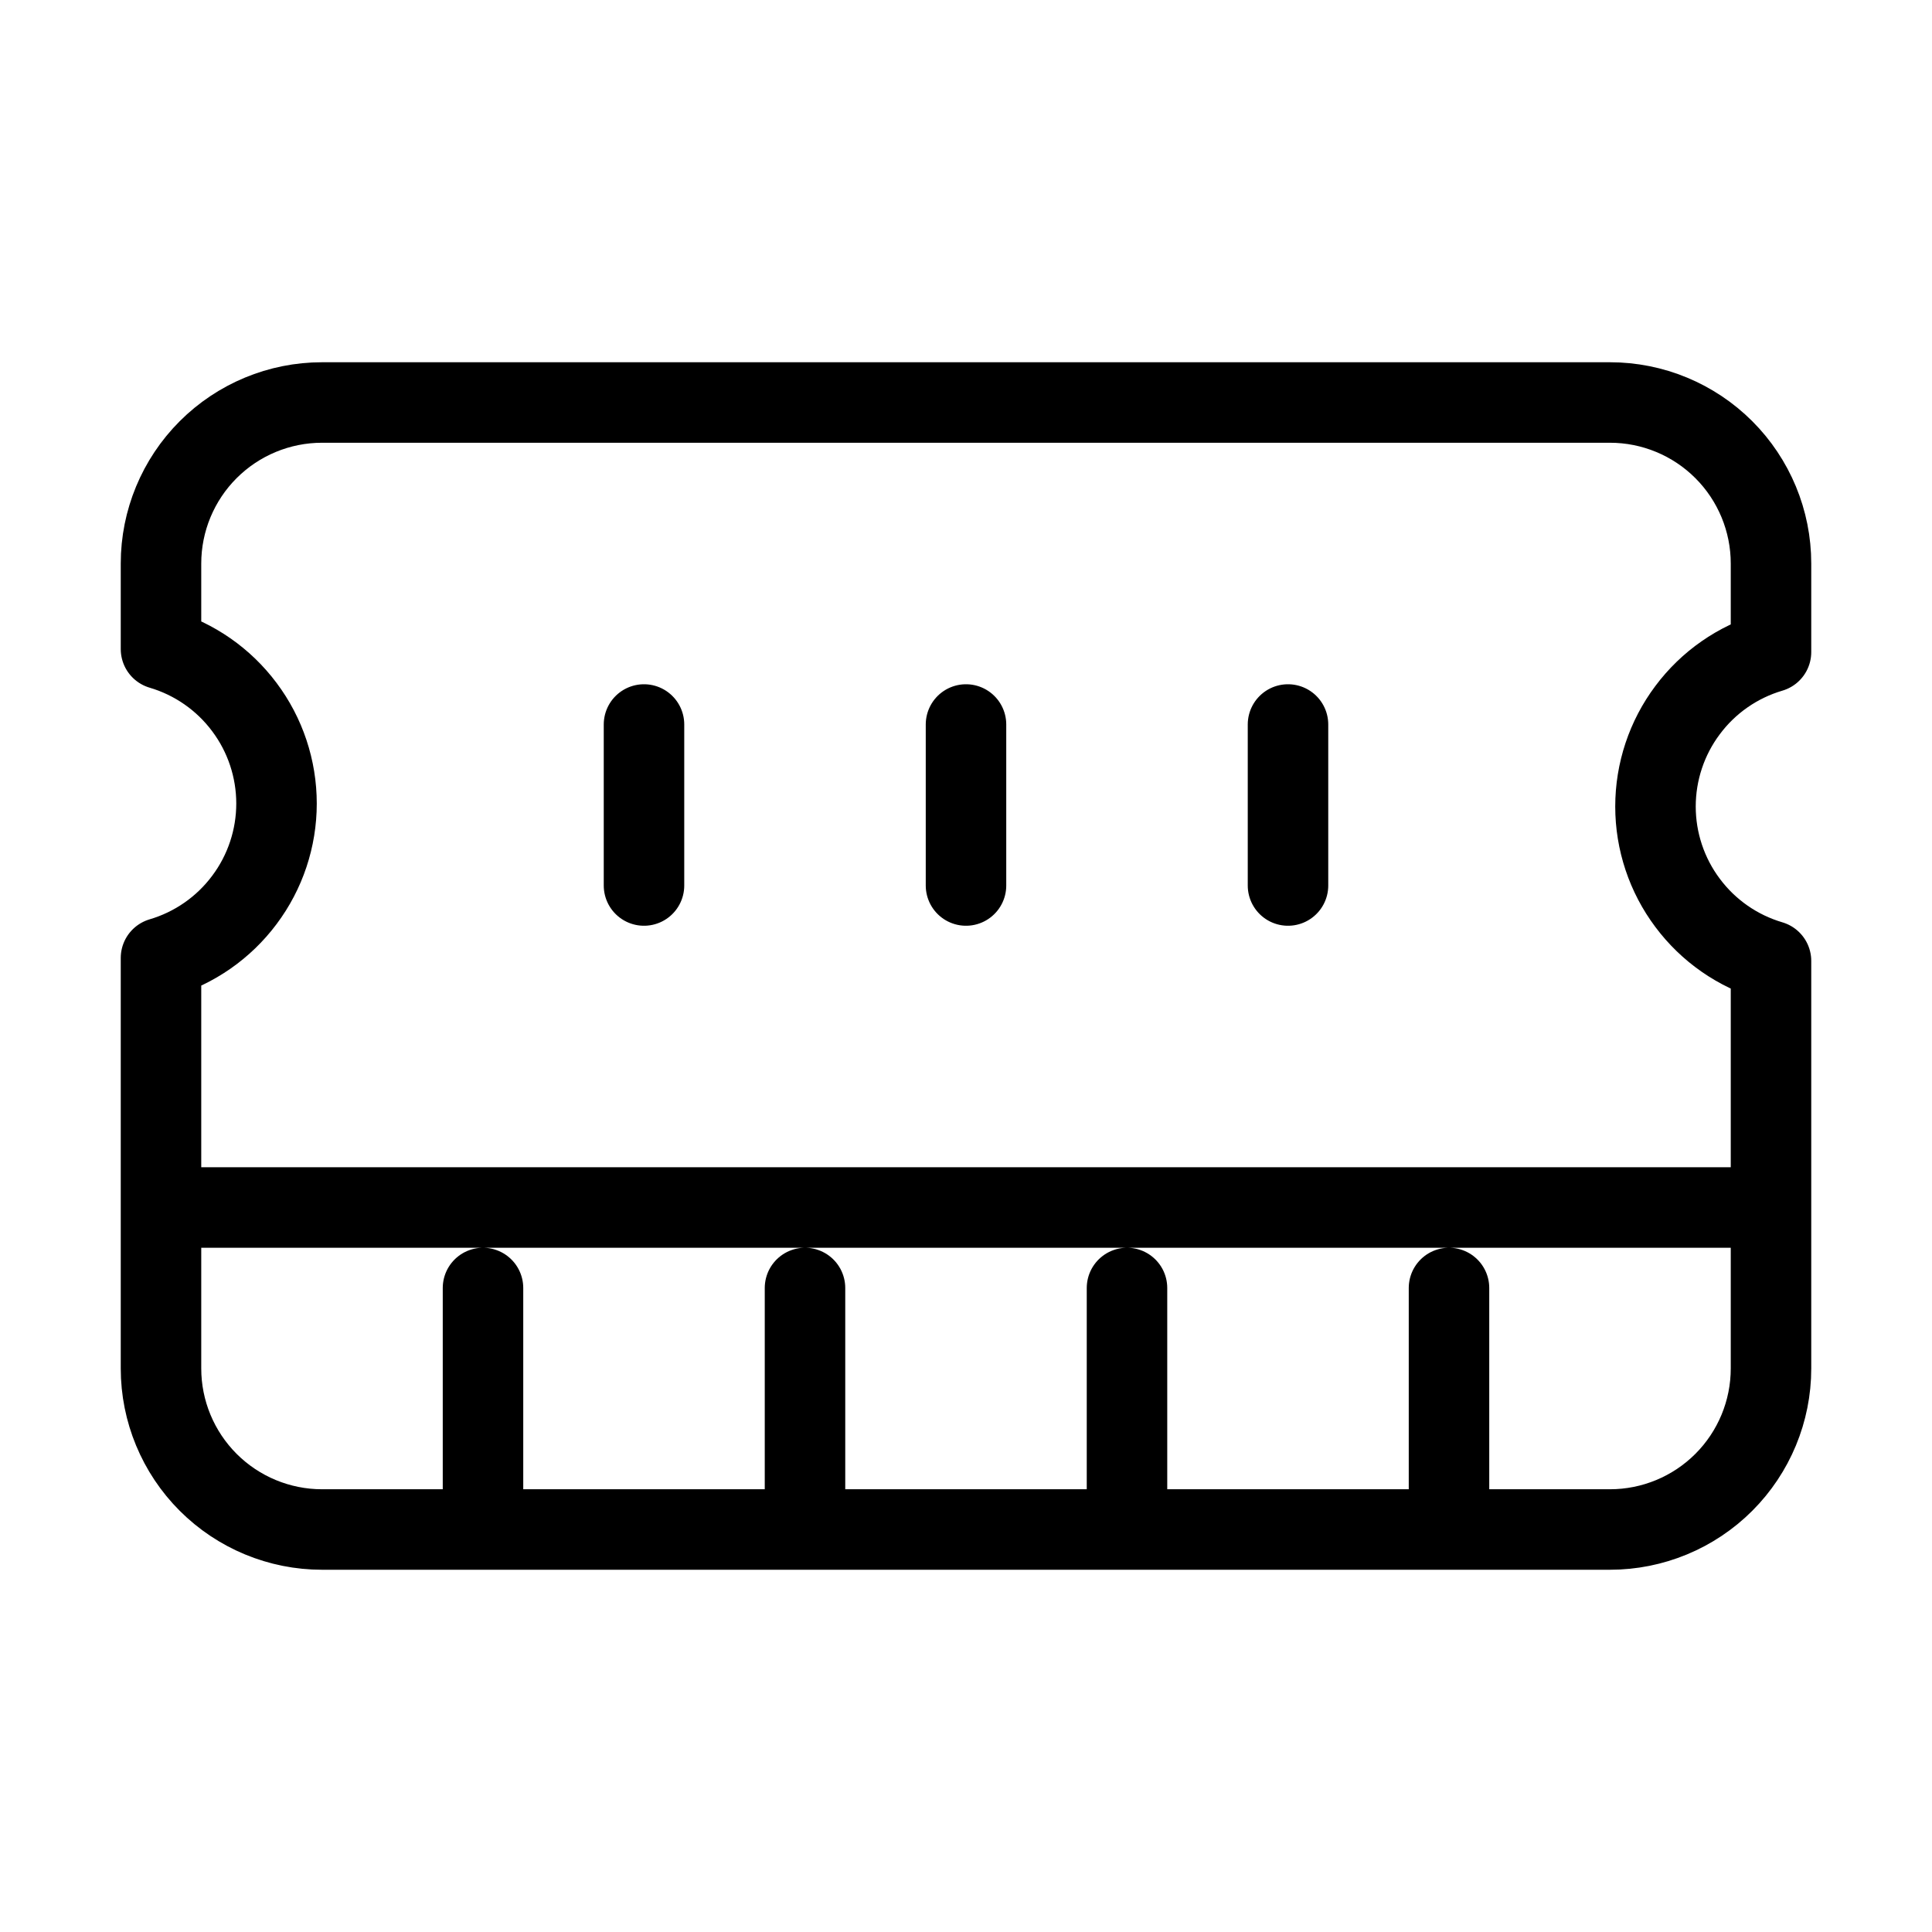 <svg width="24" height="24" viewBox="0 0 24 24" fill="none" xmlns="http://www.w3.org/2000/svg"><path d="M6 19V16M10 19V16M14 19V16M18 19V16M8 11V9M16 11V9M12 11V9M2 15H22M2 7C2 6.47 2.211 5.961 2.586 5.586 2.961 5.211 3.47 5 4 5H20C20.53 5 21.039 5.211 21.414 5.586 21.789 5.961 22 6.47 22 7V8.1C21.586 8.222 21.222 8.475 20.964 8.821 20.705 9.166 20.565 9.587 20.565 10.019 20.565 10.45 20.705 10.871 20.964 11.216 21.222 11.562 21.586 11.815 22 11.937V17C22 17.53 21.789 18.039 21.414 18.414 21.039 18.789 20.53 19 20 19H4C3.47 19 2.961 18.789 2.586 18.414 2.211 18.039 2 17.53 2 17V11.9C2.414 11.778 2.778 11.525 3.036 11.179 3.295 10.834 3.435 10.413 3.435 9.982 3.435 9.55 3.295 9.129 3.036 8.784 2.778 8.438 2.414 8.185 2 8.063V7Z" stroke="currentColor" stroke-linecap="round" stroke-linejoin="round"/></svg>